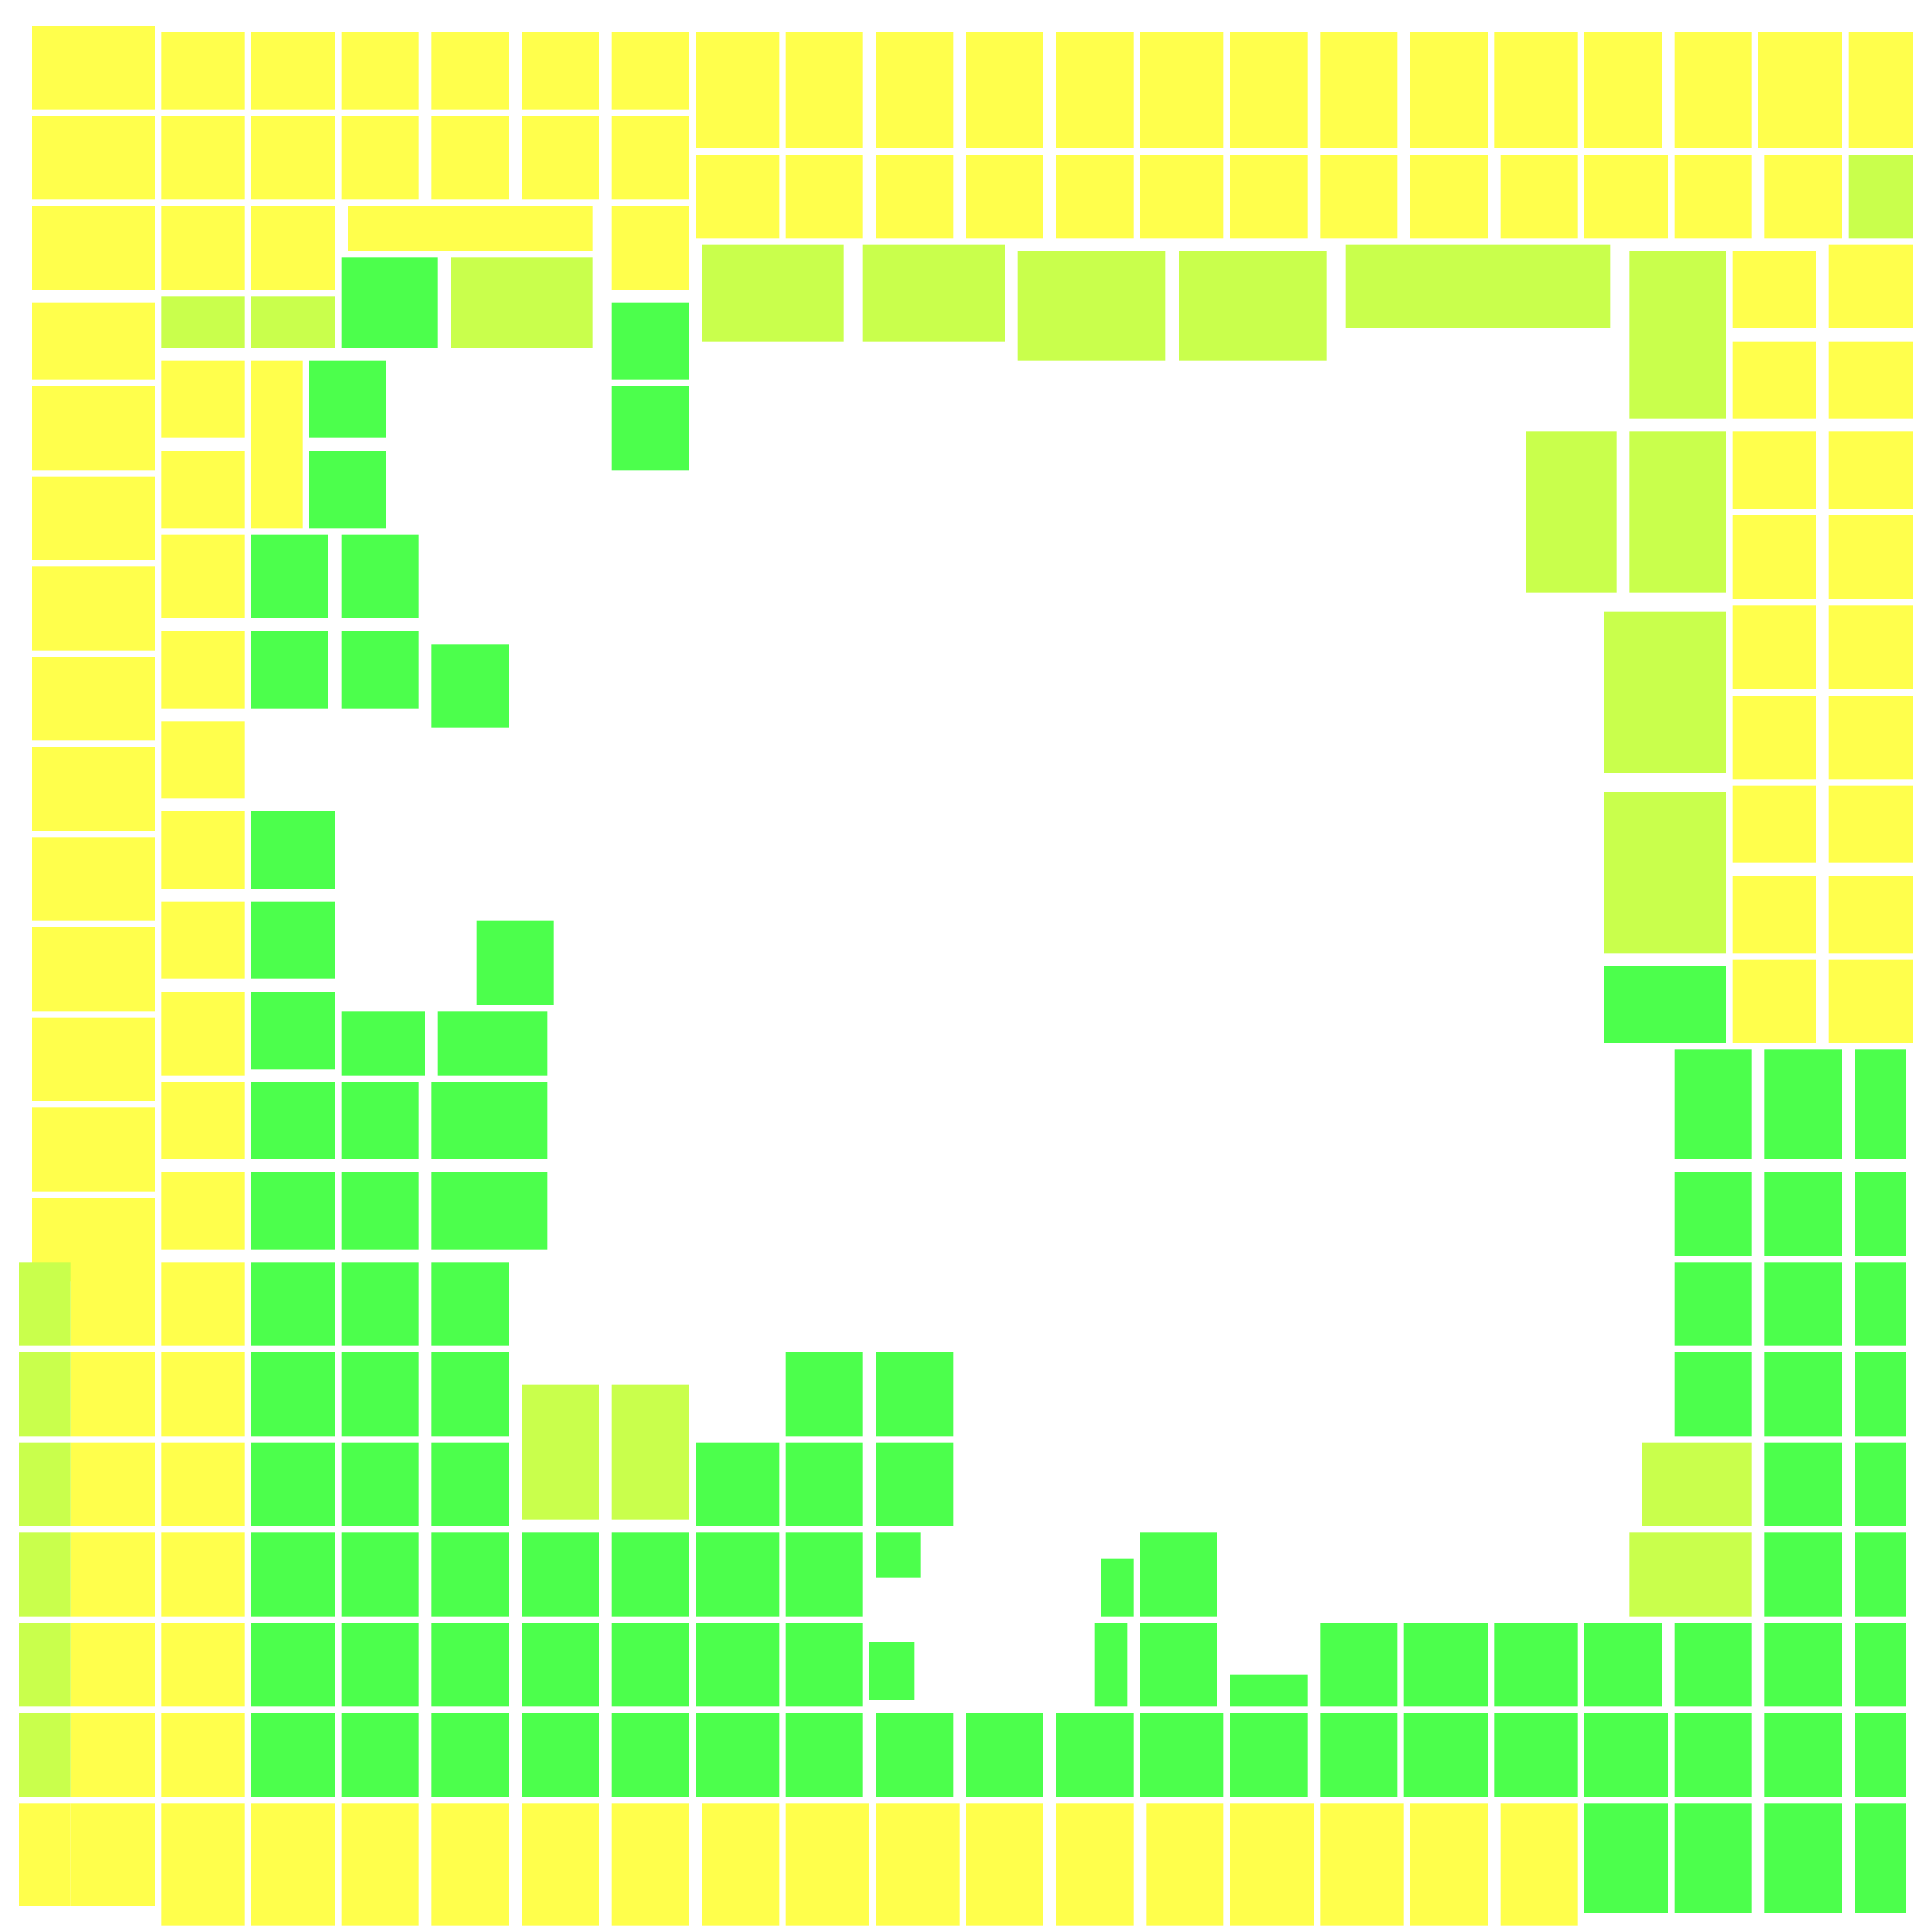 <svg xmlns="http://www.w3.org/2000/svg" width="300" height="300" viewBox="0 0 300 300" class="creatureMap" style="position:absolute;">
<defs>
<filter id="blur" x="-30%" y="-30%" width="160%" height="160%"><feGaussianBlur stdDeviation="3" />
</filter>
<pattern id="pattern-untameable" width="10" height="10" patternTransform="rotate(135)" patternUnits="userSpaceOnUse"><rect width="4" height="10" fill="black"></rect>
</pattern>
<filter id="groupStroke"><feFlood result="outsideColor" flood-color="black"/><feMorphology in="SourceAlpha" operator="dilate" radius="2"/><feComposite result="strokeoutline1" in="outsideColor" operator="in"/><feComposite result="strokeoutline2" in="strokeoutline1" in2="SourceAlpha" operator="out"/><feGaussianBlur in="strokeoutline2" result="strokeblur" stdDeviation="1"/>
</filter>
<style>
.spawningMap-very-common { fill: #0F0;}
.spawningMap-common { fill: #B2FF00;}
.spawningMap-uncommon { fill: #FF0;}
.spawningMap-very-uncommon { fill: #FC0;}
.spawningMap-rare { fill: #F60;}
.spawningMap-very-rare { fill: #F00; }.spawning-map-point {stroke:black; stroke-width:1;}
</style>
</defs>
<g filter="url(#blur)" opacity="0.7">
<g class="spawningMap-uncommon"><rect x="81" y="5" width="12" height="12" /><rect x="67" y="5" width="12" height="12" /><rect x="53" y="5" width="12" height="12" /><rect x="39" y="5" width="13" height="12" /><rect x="25" y="5" width="13" height="12" /><rect x="269" y="53" width="13" height="12" /><rect x="284" y="53" width="13" height="12" /><rect x="287" y="5" width="10" height="18" /><rect x="269" y="149" width="13" height="13" /><rect x="284" y="149" width="13" height="13" /><rect x="5" y="47" width="19" height="12" /><rect x="5" y="60" width="19" height="13" /><rect x="5" y="74" width="19" height="13" /><rect x="5" y="88" width="19" height="13" /><rect x="5" y="102" width="19" height="13" /><rect x="5" y="116" width="19" height="13" /><rect x="5" y="130" width="19" height="13" /><rect x="39" y="56" width="8" height="26" /><rect x="81" y="280" width="12" height="19" /><rect x="95" y="280" width="12" height="19" /><rect x="109" y="280" width="12" height="19" /><rect x="5" y="4" width="19" height="13" /><rect x="11" y="280" width="13" height="16" /><rect x="3" y="280" width="8" height="16" /><rect x="233" y="280" width="12" height="19" /><rect x="177" y="24" width="13" height="13" /><rect x="205" y="280" width="13" height="19" /><rect x="150" y="24" width="12" height="13" /><rect x="39" y="32" width="13" height="13" /><rect x="177" y="5" width="13" height="18" /><rect x="54" y="32" width="38" height="7" /><rect x="95" y="18" width="12" height="13" /><rect x="81" y="18" width="12" height="13" /><rect x="67" y="18" width="12" height="13" /><rect x="53" y="18" width="12" height="13" /><rect x="39" y="18" width="13" height="13" /><rect x="25" y="18" width="13" height="13" /><rect x="95" y="5" width="12" height="12" /><rect x="108" y="5" width="13" height="18" /><rect x="122" y="5" width="12" height="18" /><rect x="136" y="5" width="12" height="18" /><rect x="191" y="24" width="12" height="13" /><rect x="191" y="5" width="12" height="18" /><rect x="205" y="24" width="12" height="13" /><rect x="205" y="5" width="12" height="18" /><rect x="219" y="24" width="12" height="13" /><rect x="219" y="5" width="12" height="18" /><rect x="233" y="24" width="12" height="13" /><rect x="232" y="5" width="13" height="18" /><rect x="246" y="24" width="13" height="13" /><rect x="246" y="5" width="12" height="18" /><rect x="260" y="24" width="12" height="13" /><rect x="260" y="5" width="12" height="18" /><rect x="284" y="80" width="13" height="13" /><rect x="269" y="94" width="13" height="13" /><rect x="284" y="94" width="13" height="13" /><rect x="269" y="108" width="13" height="13" /><rect x="274" y="24" width="12" height="13" /><rect x="273" y="5" width="13" height="18" /><rect x="284" y="108" width="13" height="13" /><rect x="269" y="39" width="13" height="12" /><rect x="284" y="38" width="13" height="13" /><rect x="25" y="32" width="13" height="13" /><rect x="269" y="67" width="13" height="12" /><rect x="284" y="67" width="13" height="12" /><rect x="269" y="122" width="13" height="12" /><rect x="284" y="122" width="13" height="12" /><rect x="269" y="136" width="13" height="12" /><rect x="284" y="136" width="13" height="12" /><rect x="25" y="56" width="13" height="12" /><rect x="25" y="70" width="13" height="12" /><rect x="25" y="83" width="13" height="13" /><rect x="25" y="98" width="13" height="12" /><rect x="25" y="112" width="13" height="12" /><rect x="25" y="126" width="13" height="12" /><rect x="25" y="140" width="13" height="12" /><rect x="25" y="154" width="13" height="13" /><rect x="269" y="80" width="13" height="13" /><rect x="122" y="280" width="13" height="19" /><rect x="136" y="280" width="13" height="19" /><rect x="95" y="32" width="12" height="13" /><rect x="25" y="168" width="13" height="12" /><rect x="108" y="24" width="13" height="13" /><rect x="150" y="280" width="12" height="19" /><rect x="25" y="182" width="13" height="12" /><rect x="164" y="280" width="12" height="19" /><rect x="122" y="24" width="12" height="13" /><rect x="178" y="280" width="12" height="19" /><rect x="136" y="24" width="12" height="13" /><rect x="191" y="280" width="13" height="19" /><rect x="219" y="280" width="12" height="19" /><rect x="25" y="224" width="13" height="13" /><rect x="25" y="238" width="13" height="13" /><rect x="150" y="5" width="12" height="18" /><rect x="25" y="252" width="13" height="13" /><rect x="25" y="266" width="13" height="13" /><rect x="25" y="280" width="13" height="19" /><rect x="39" y="280" width="13" height="19" /><rect x="53" y="280" width="12" height="19" /><rect x="67" y="280" width="12" height="19" /><rect x="5" y="186" width="19" height="13" /><rect x="5" y="144" width="19" height="13" /><rect x="5" y="158" width="19" height="13" /><rect x="5" y="172" width="19" height="13" /><rect x="164" y="24" width="12" height="13" /><rect x="5" y="32" width="19" height="13" /><rect x="5" y="18" width="19" height="13" /><rect x="25" y="196" width="13" height="13" /><rect x="25" y="210" width="13" height="13" /><rect x="11" y="196" width="13" height="13" /><rect x="164" y="5" width="12" height="18" /><rect x="11" y="210" width="13" height="13" /><rect x="11" y="224" width="13" height="13" /><rect x="11" y="238" width="13" height="13" /><rect x="11" y="252" width="13" height="13" /><rect x="11" y="266" width="13" height="13" />
</g>
<g class="spawningMap-common"><rect x="25" y="46" width="13" height="8" /><rect x="287" y="24" width="10" height="13" /><rect x="209" y="38" width="41" height="13" /><rect x="237" y="67" width="14" height="25" /><rect x="39" y="46" width="13" height="8" /><rect x="134" y="38" width="22" height="15" /><rect x="158" y="39" width="23" height="17" /><rect x="183" y="39" width="23" height="17" /><rect x="253" y="39" width="15" height="26" /><rect x="253" y="67" width="15" height="25" /><rect x="249" y="95" width="19" height="25" /><rect x="249" y="123" width="19" height="25" /><rect x="70" y="40" width="22" height="14" /><rect x="109" y="38" width="22" height="15" /><rect x="81" y="215" width="12" height="21" /><rect x="95" y="215" width="12" height="21" /><rect x="253" y="238" width="19" height="13" /><rect x="255" y="224" width="17" height="13" /><rect x="3" y="196" width="8" height="13" /><rect x="3" y="210" width="8" height="13" /><rect x="3" y="224" width="8" height="13" /><rect x="3" y="238" width="8" height="13" /><rect x="3" y="252" width="8" height="13" /><rect x="3" y="266" width="8" height="13" />
</g>
<g class="spawningMap-very-common"><rect x="53" y="40" width="15" height="14" /><rect x="249" y="150" width="19" height="12" /><rect x="53" y="83" width="12" height="13" /><rect x="67" y="100" width="12" height="13" /><rect x="74" y="143" width="12" height="13" /><rect x="53" y="168" width="12" height="12" /><rect x="53" y="182" width="12" height="12" /><rect x="53" y="196" width="12" height="13" /><rect x="53" y="210" width="12" height="13" /><rect x="53" y="224" width="12" height="13" /><rect x="53" y="238" width="12" height="13" /><rect x="108" y="224" width="13" height="13" /><rect x="108" y="238" width="13" height="13" /><rect x="53" y="252" width="12" height="13" /><rect x="53" y="266" width="12" height="13" /><rect x="136" y="224" width="12" height="13" /><rect x="136" y="210" width="12" height="13" /><rect x="177" y="238" width="12" height="13" /><rect x="274" y="266" width="12" height="13" /><rect x="288" y="266" width="8" height="13" /><rect x="288" y="238" width="8" height="13" /><rect x="274" y="280" width="12" height="17" /><rect x="288" y="280" width="8" height="17" /><rect x="260" y="163" width="12" height="17" /><rect x="274" y="163" width="12" height="17" /><rect x="39" y="126" width="13" height="12" /><rect x="39" y="140" width="13" height="12" /><rect x="39" y="154" width="13" height="12" /><rect x="53" y="157" width="13" height="10" /><rect x="68" y="157" width="17" height="10" /><rect x="122" y="210" width="12" height="13" /><rect x="95" y="47" width="12" height="12" /><rect x="122" y="252" width="12" height="13" /><rect x="48" y="56" width="12" height="12" /><rect x="122" y="238" width="12" height="13" /><rect x="95" y="60" width="12" height="13" /><rect x="48" y="70" width="12" height="12" /><rect x="122" y="266" width="12" height="13" /><rect x="39" y="83" width="12" height="13" /><rect x="39" y="98" width="12" height="12" /><rect x="53" y="98" width="12" height="12" /><rect x="136" y="266" width="12" height="13" /><rect x="150" y="266" width="12" height="13" /><rect x="67" y="168" width="18" height="12" /><rect x="164" y="266" width="12" height="13" /><rect x="177" y="266" width="13" height="13" /><rect x="67" y="182" width="18" height="12" /><rect x="191" y="266" width="12" height="13" /><rect x="67" y="196" width="12" height="13" /><rect x="135" y="255" width="7" height="9" /><rect x="136" y="238" width="7" height="7" /><rect x="170" y="252" width="5" height="13" /><rect x="67" y="210" width="12" height="13" /><rect x="171" y="242" width="5" height="9" /><rect x="177" y="252" width="12" height="13" /><rect x="191" y="260" width="12" height="5" /><rect x="205" y="252" width="12" height="13" /><rect x="218" y="252" width="13" height="13" /><rect x="232" y="252" width="13" height="13" /><rect x="246" y="252" width="12" height="13" /><rect x="67" y="224" width="12" height="13" /><rect x="67" y="238" width="12" height="13" /><rect x="67" y="252" width="12" height="13" /><rect x="67" y="266" width="12" height="13" /><rect x="81" y="238" width="12" height="13" /><rect x="81" y="252" width="12" height="13" /><rect x="81" y="266" width="12" height="13" /><rect x="95" y="238" width="12" height="13" /><rect x="95" y="252" width="12" height="13" /><rect x="95" y="266" width="12" height="13" /><rect x="108" y="252" width="13" height="13" /><rect x="108" y="266" width="13" height="13" /><rect x="39" y="168" width="13" height="12" /><rect x="39" y="182" width="13" height="12" /><rect x="39" y="196" width="13" height="13" /><rect x="39" y="210" width="13" height="13" /><rect x="39" y="224" width="13" height="13" /><rect x="39" y="238" width="13" height="13" /><rect x="39" y="252" width="13" height="13" /><rect x="39" y="266" width="13" height="13" /><rect x="288" y="224" width="8" height="13" /><rect x="260" y="252" width="12" height="13" /><rect x="274" y="252" width="12" height="13" /><rect x="274" y="238" width="12" height="13" /><rect x="274" y="224" width="12" height="13" /><rect x="205" y="266" width="12" height="13" /><rect x="218" y="266" width="13" height="13" /><rect x="232" y="266" width="13" height="13" /><rect x="288" y="252" width="8" height="13" /><rect x="288" y="163" width="8" height="17" /><rect x="288" y="196" width="8" height="13" /><rect x="288" y="182" width="8" height="13" /><rect x="288" y="210" width="8" height="13" /><rect x="246" y="266" width="13" height="13" /><rect x="260" y="266" width="12" height="13" /><rect x="246" y="280" width="13" height="17" /><rect x="260" y="280" width="12" height="17" /><rect x="260" y="210" width="12" height="13" /><rect x="274" y="210" width="12" height="13" /><rect x="260" y="196" width="12" height="13" /><rect x="274" y="196" width="12" height="13" /><rect x="260" y="182" width="12" height="13" /><rect x="274" y="182" width="12" height="13" /><rect x="122" y="224" width="12" height="13" />
</g>
</g>
<g class="spawning-map-point" opacity="0.8">
</g>
</svg>